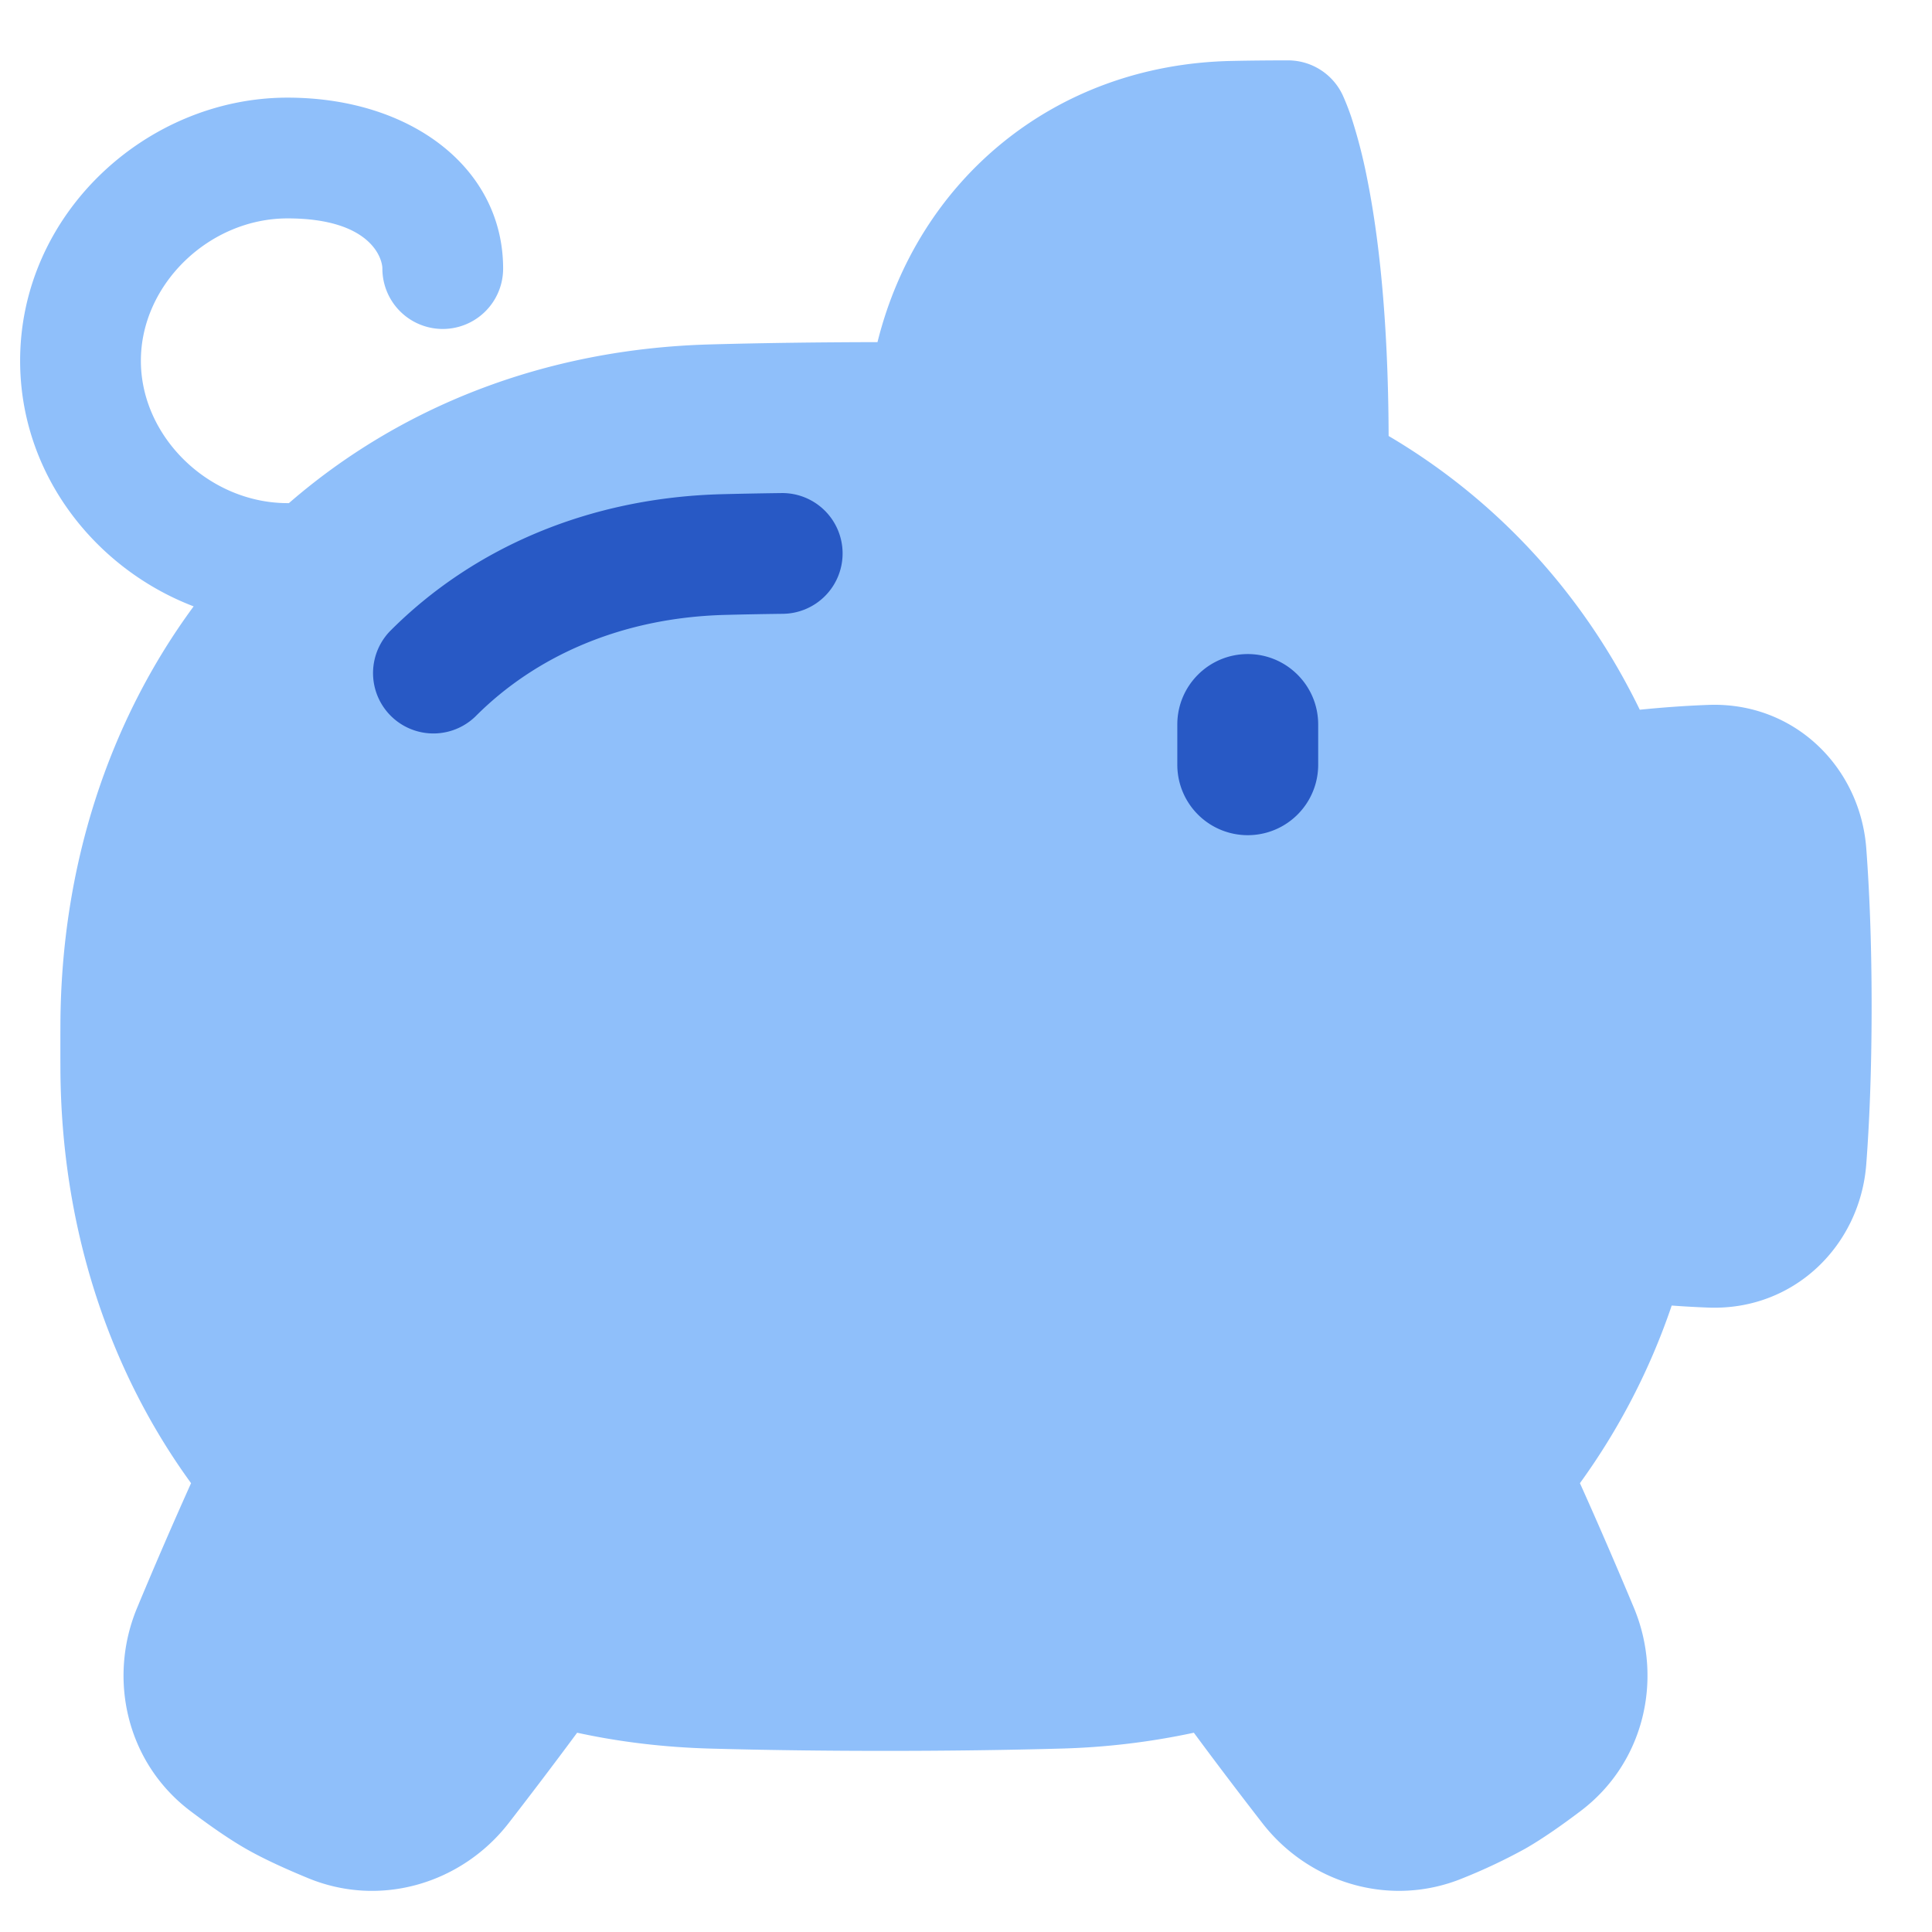 <svg xmlns="http://www.w3.org/2000/svg" width="48" height="48" viewBox="0 0 48 48"><g fill="none"><path fill="#8fbffa" d="M32 1.5q-.732 0-1.395.014c-4.427.088-7.808 2.981-8.804 6.986q-2.241.004-4.16.057c-4.128.113-7.722 1.564-10.463 3.943h-.035C5.201 12.5 3.5 10.864 3.5 8.963s1.701-3.537 3.643-3.537h.029c2.044.01 2.328.996 2.328 1.247a1.5 1.5 0 0 0 3 0c0-2.495-2.285-4.247-5.357-4.247h-.037C3.629 2.446.5 5.314.5 8.963c0 2.816 1.863 5.166 4.311 6.102c-2.094 2.841-3.294 6.43-3.31 10.39a131 131 0 0 0 0 1.09c.016 3.903 1.179 7.462 3.246 10.304a121 121 0 0 0-1.34 3.096c-.733 1.758-.265 3.849 1.324 5.05c.434.328.93.68 1.378.937c.457.262 1.028.517 1.543.729c1.816.75 3.832.12 4.985-1.366c.486-.627 1.074-1.397 1.702-2.246q1.591.346 3.302.394c1.338.037 2.788.057 4.359.057s3.021-.02 4.359-.057a18 18 0 0 0 3.302-.394c.628.85 1.216 1.62 1.702 2.246c1.153 1.486 3.169 2.115 4.985 1.366a14 14 0 0 0 1.544-.73c.448-.256.943-.608 1.377-.936c1.59-1.201 2.057-3.292 1.325-5.05c-.36-.86-.82-1.938-1.341-3.096a16.6 16.6 0 0 0 2.28-4.413q.466.034.918.051c2.13.076 3.764-1.55 3.916-3.564c.074-.971.133-2.267.133-3.923s-.06-2.952-.133-3.923c-.152-2.015-1.786-3.64-3.916-3.564c-.554.02-1.128.061-1.711.12c-1.383-2.85-3.528-5.203-6.24-6.801c-.01-2.99-.262-5.039-.53-6.376a13 13 0 0 0-.39-1.524a6 6 0 0 0-.223-.572l-.008-.017l-.004-.007l-.002-.004v-.001l-.001-.002A1.5 1.5 0 0 0 32 1.5"/><path fill="#2859c5" fill-rule="evenodd" d="M31 16.25c.966 0 1.75.784 1.75 1.75v1a1.75 1.75 0 1 1-3.5 0v-1c0-.966.784-1.75 1.75-1.75m-10.066-2.518a1.5 1.5 0 0 1-1.481 1.518q-.75.009-1.434.027c-2.586.067-4.72 1.03-6.206 2.522a1.5 1.5 0 0 1-2.126-2.116c2.062-2.073 4.946-3.32 8.254-3.405q.707-.018 1.475-.028a1.5 1.5 0 0 1 1.518 1.482" clip-rule="evenodd"/></g></svg>
